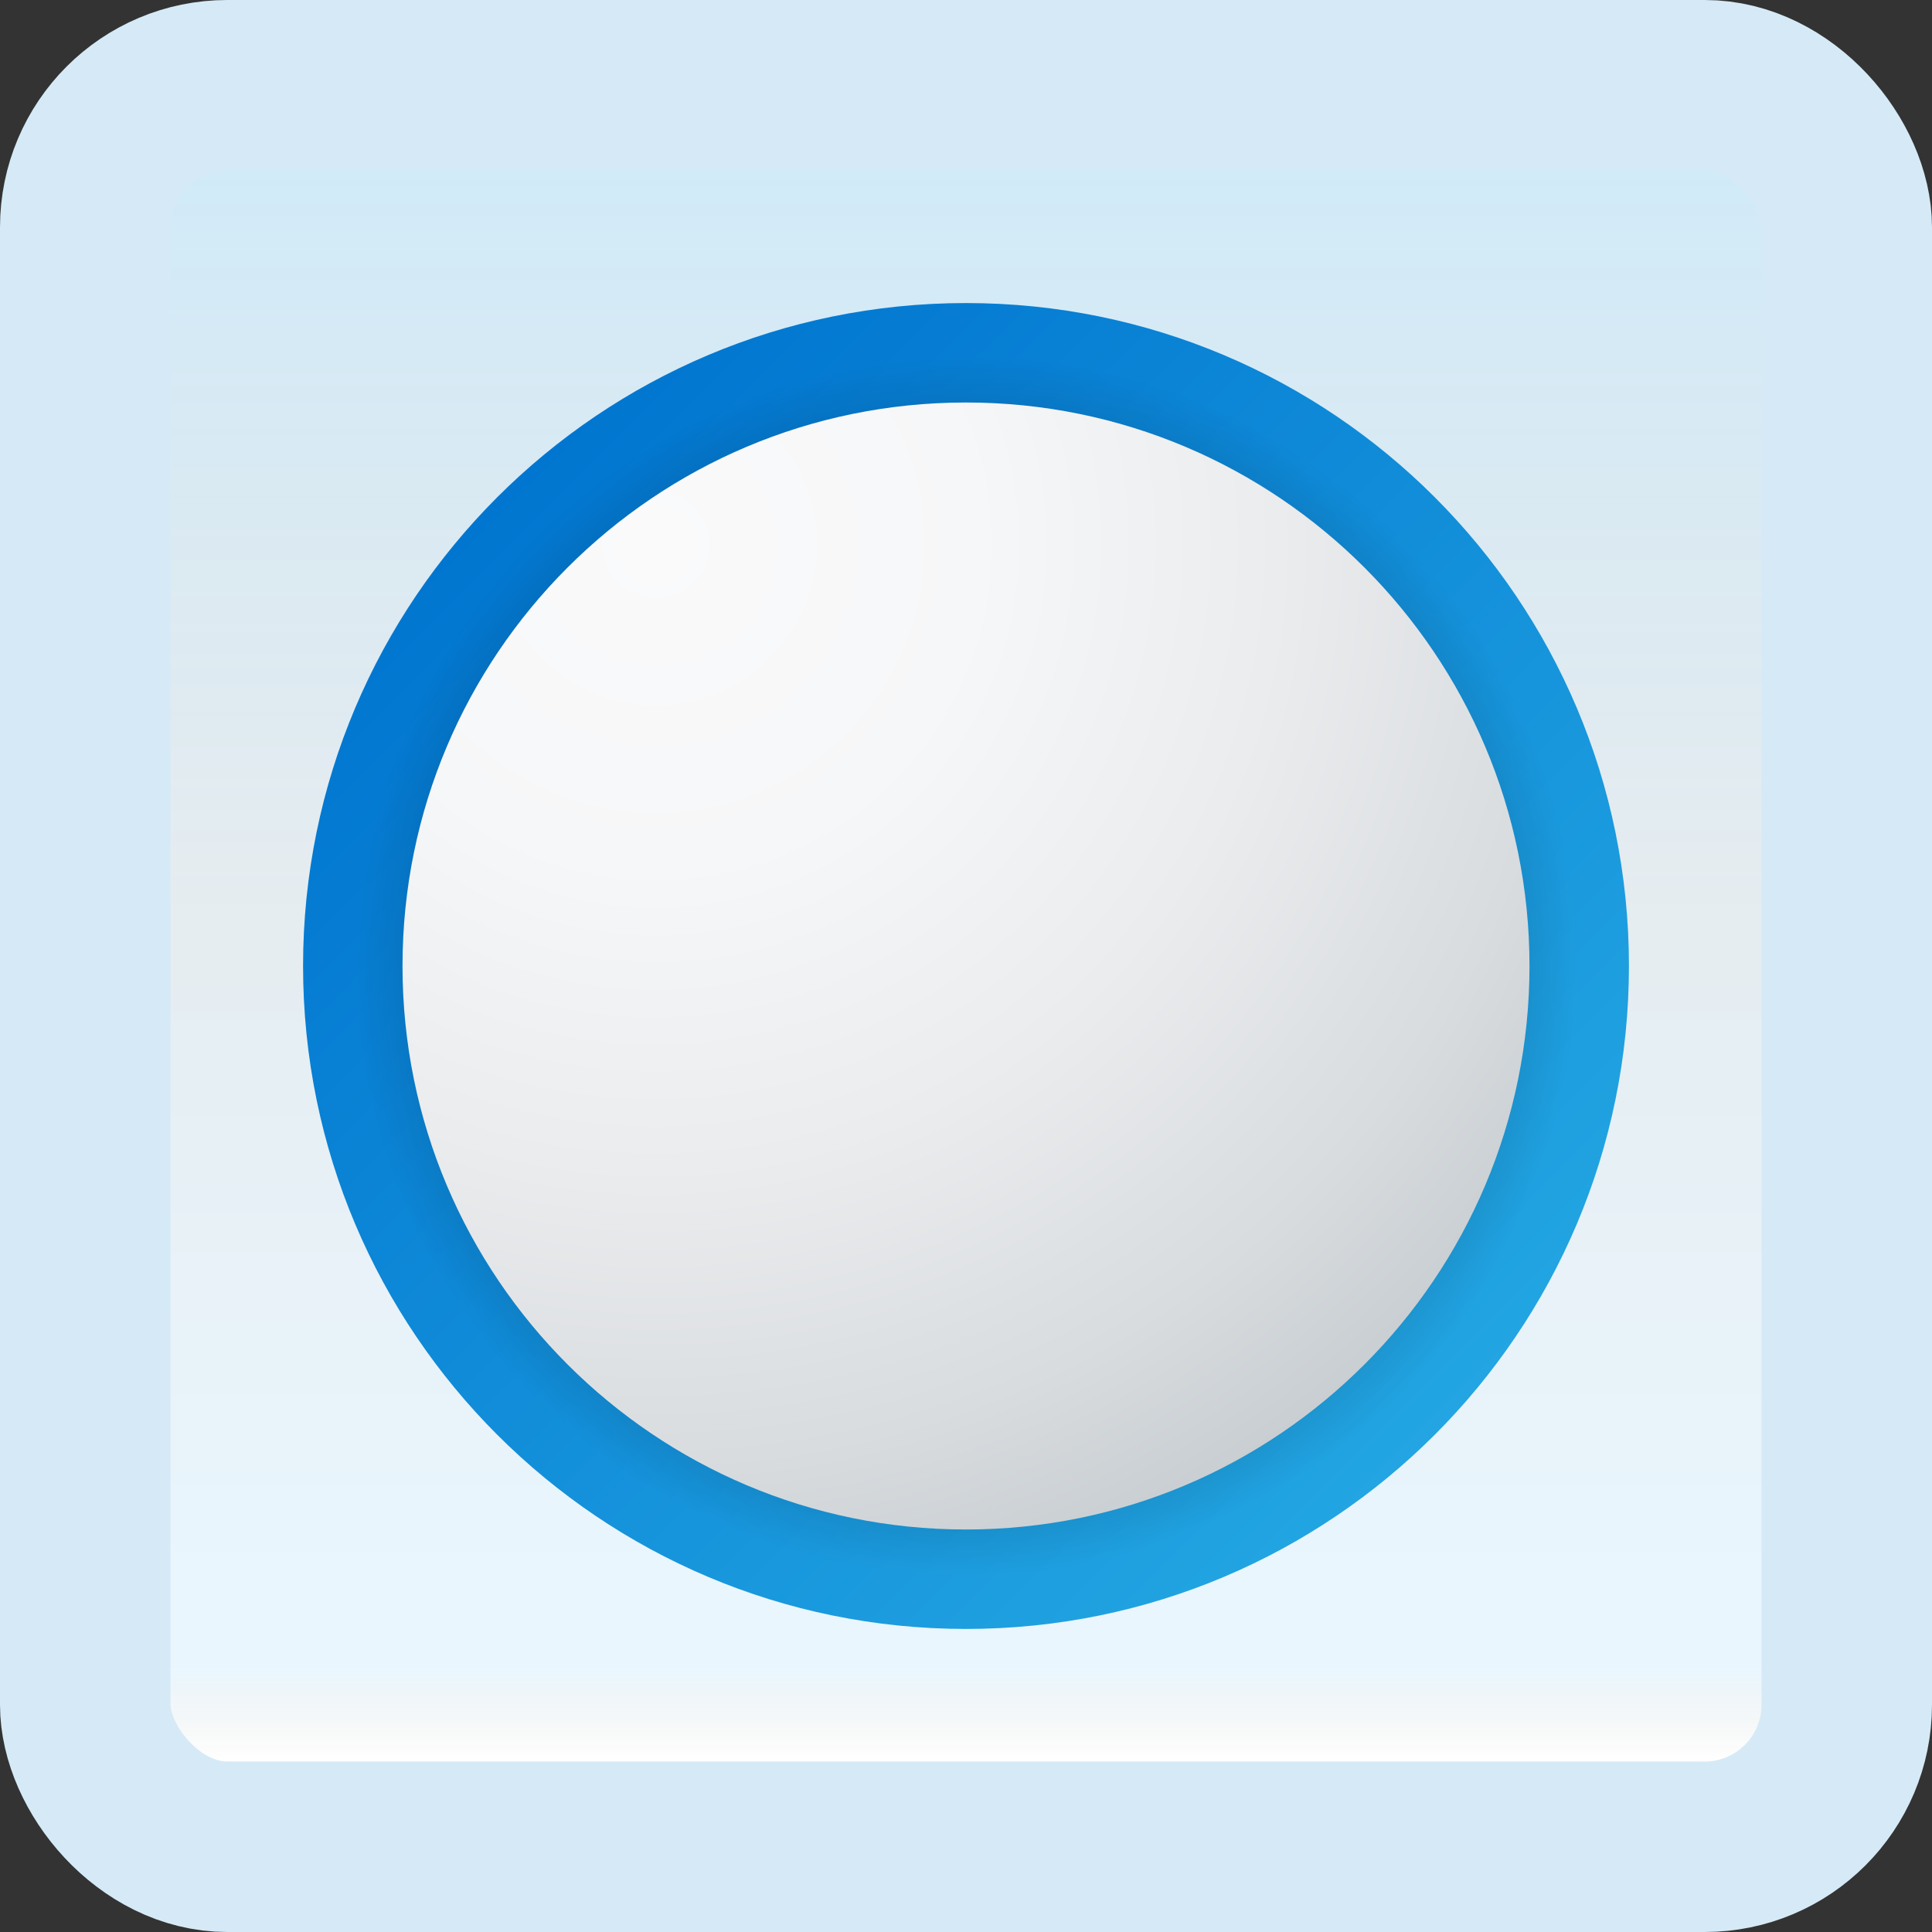 <svg width="170" height="170" viewBox="0 0 170 170" fill="none" xmlns="http://www.w3.org/2000/svg">
<rect x="0" y="0" width="170" height="170" fill="#333333" stroke="none"/>
<g id="round">
<rect x="7.5" y="7.5" width="155" height="155" rx="12.5" fill="white"/>
<rect x="7.5" y="7.5" width="155" height="155" rx="12.5" fill="url(#paint0_linear_1_1657)" fill-opacity="0.2"/>
<path id="Vector" d="M143.333 84.999C143.333 117.214 117.215 143.333 85 143.333C52.785 143.333 26.667 117.214 26.667 84.999C26.667 52.785 52.785 26.666 85 26.666C117.215 26.666 143.333 52.785 143.333 84.999Z" fill="url(#paint1_linear_1_1657)"/>
<path id="Vector_2" opacity="0.15" d="M85 138.958C114.8 138.958 138.958 114.8 138.958 84.999C138.958 55.199 114.8 31.041 85 31.041C55.2 31.041 31.042 55.199 31.042 84.999C31.042 114.8 55.2 138.958 85 138.958Z" fill="url(#paint2_radial_1_1657)"/>
<path id="Vector_3" d="M85 134.583C112.384 134.583 134.583 112.383 134.583 84.999C134.583 57.615 112.384 35.416 85 35.416C57.616 35.416 35.417 57.615 35.417 84.999C35.417 112.383 57.616 134.583 85 134.583Z" fill="url(#paint3_radial_1_1657)"/>
<rect x="7.5" y="7.5" width="155" height="155" rx="12.5" stroke="#D5EAF6" stroke-width="15"/>
</g>
<defs>
<linearGradient id="paint0_linear_1_1657" x1="85" y1="15" x2="85" y2="155" gradientUnits="userSpaceOnUse">
<stop stop-color="#199AE0"/>
<stop offset="0.472" stop-color="#0D5176" stop-opacity="0.528"/>
<stop offset="0.941" stop-color="#12A6F7" stop-opacity="0.465"/>
<stop offset="1" stop-opacity="0"/>
</linearGradient>
<linearGradient id="paint1_linear_1_1657" x1="43.752" y1="43.752" x2="126.248" y2="126.247" gradientUnits="userSpaceOnUse">
<stop stop-color="#0176D0"/>
<stop offset="1" stop-color="#22A5E2"/>
</linearGradient>
<radialGradient id="paint2_radial_1_1657" cx="0" cy="0" r="1" gradientUnits="userSpaceOnUse" gradientTransform="translate(85 84.999) scale(53.958)">
<stop offset="0.847"/>
<stop offset="1" stop-opacity="0"/>
</radialGradient>
<radialGradient id="paint3_radial_1_1657" cx="0" cy="0" r="1" gradientUnits="userSpaceOnUse" gradientTransform="translate(57.51 47.625) scale(97.562)">
<stop stop-color="#FAFAFB"/>
<stop offset="0.293" stop-color="#F6F7F8"/>
<stop offset="0.566" stop-color="#EBECEE"/>
<stop offset="0.832" stop-color="#D8DCDF"/>
<stop offset="1" stop-color="#C8CDD1"/>
</radialGradient>
</defs>
</svg>
